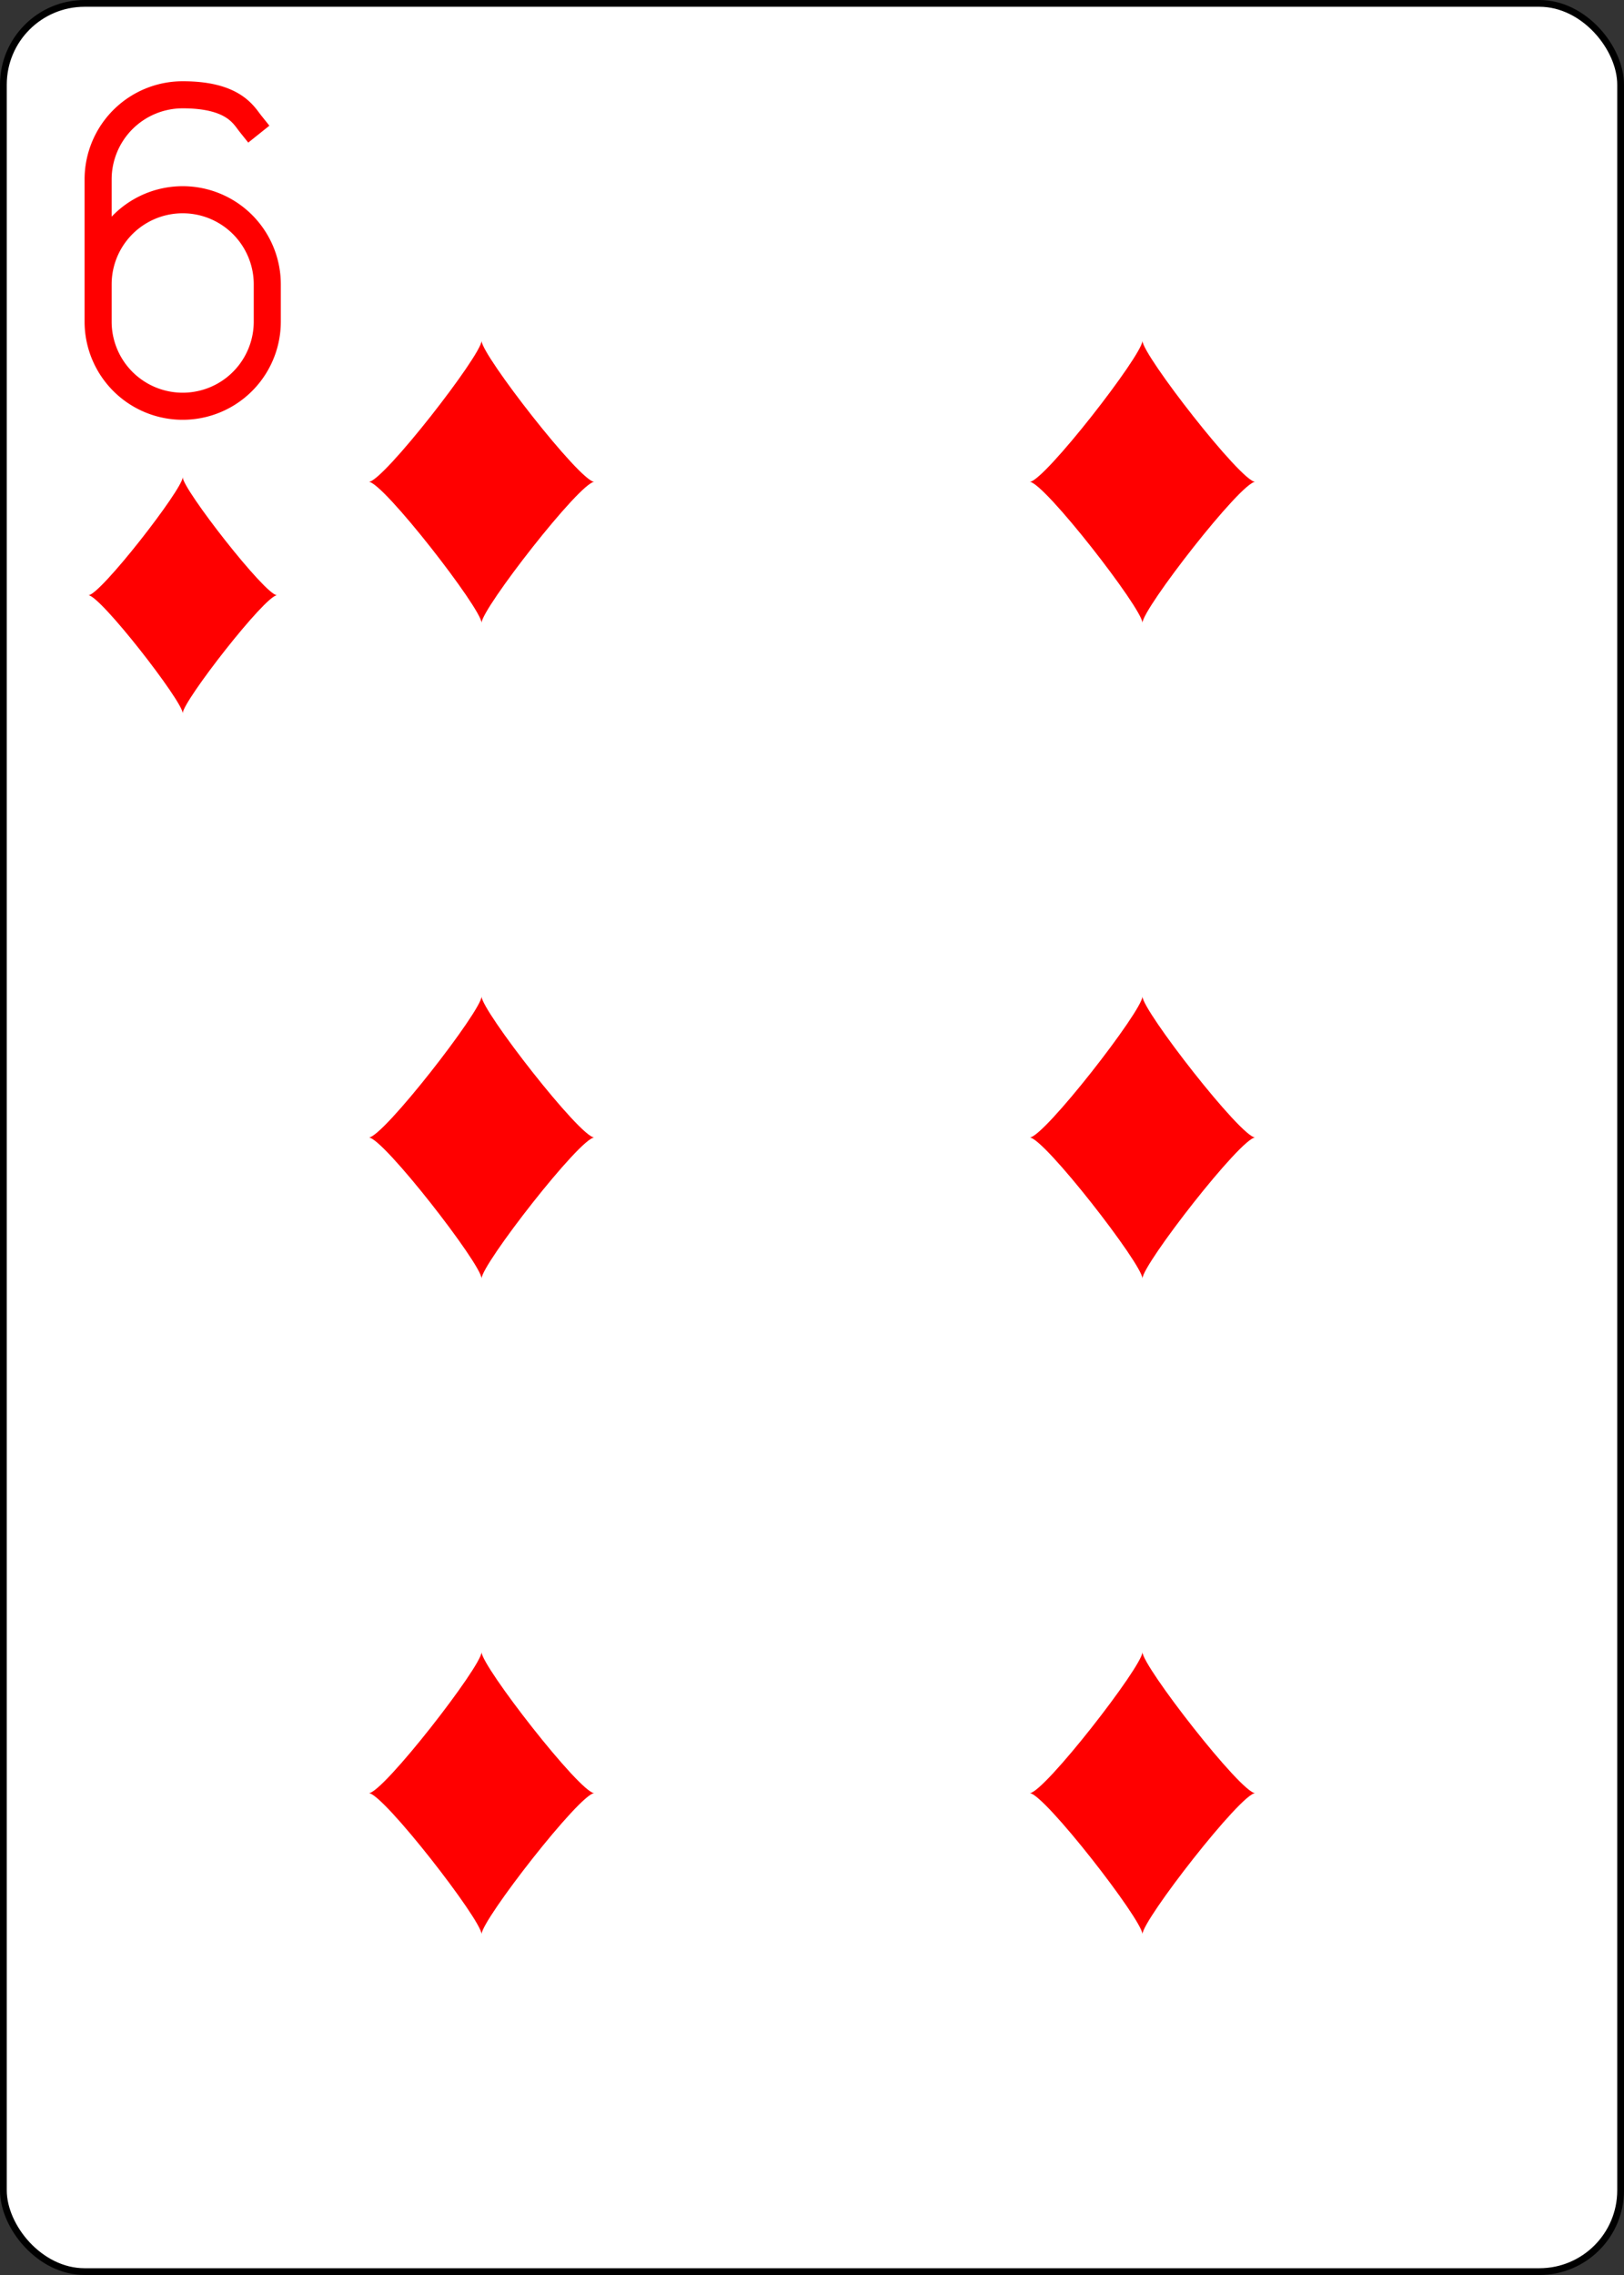 <?xml version="1.0" encoding="UTF-8" standalone="no"?>
<svg xmlns="http://www.w3.org/2000/svg" xmlns:xlink="http://www.w3.org/1999/xlink" class="card" face="6D" height="3.5in" preserveAspectRatio="none" viewBox="-120 -168 240 336" width="2.5in"><rect x="-120" y="-168" width="240" height="336" fill="#333333" stroke="none"/><defs><symbol id="SD6" viewBox="-600 -600 1200 1200" preserveAspectRatio="xMinYMid"><path d="M-400 0C-350 0 0 -450 0 -500C0 -450 350 0 400 0C350 0 0 450 0 500C0 450 -350 0 -400 0Z" fill="red"></path></symbol><symbol id="VD6" viewBox="-500 -500 1000 1000" preserveAspectRatio="xMinYMid"><path d="M-250 100A250 250 0 0 1 250 100L250 210A250 250 0 0 1 -250 210L-250 -210A250 250 0 0 1 0 -460C150 -460 180 -400 200 -375" stroke="red" stroke-width="80" stroke-linecap="square" stroke-miterlimit="1.5" fill="none"></path></symbol></defs><rect width="239" height="335" x="-119.5" y="-167.5" rx="12" ry="12" fill="white" stroke="black"></rect><use xlink:href="#VD6" height="50" width="50" x="-118" y="-156"></use><use xlink:href="#SD6" height="41.827" width="41.827" x="-113.913" y="-101"></use><use xlink:href="#SD6" height="50" width="50" x="-73.834" y="-121.834"></use><use xlink:href="#SD6" height="50" width="50" x="23.834" y="-121.834"></use><use xlink:href="#SD6" height="50" width="50" x="-73.834" y="-25"></use><use xlink:href="#SD6" height="50" width="50" x="23.834" y="-25"></use><g transform="rotate(180)"><use xlink:href="#SD6" height="50" width="50" x="-73.834" y="-121.834"></use><use xlink:href="#SD6" height="50" width="50" x="23.834" y="-121.834"></use></g></svg>